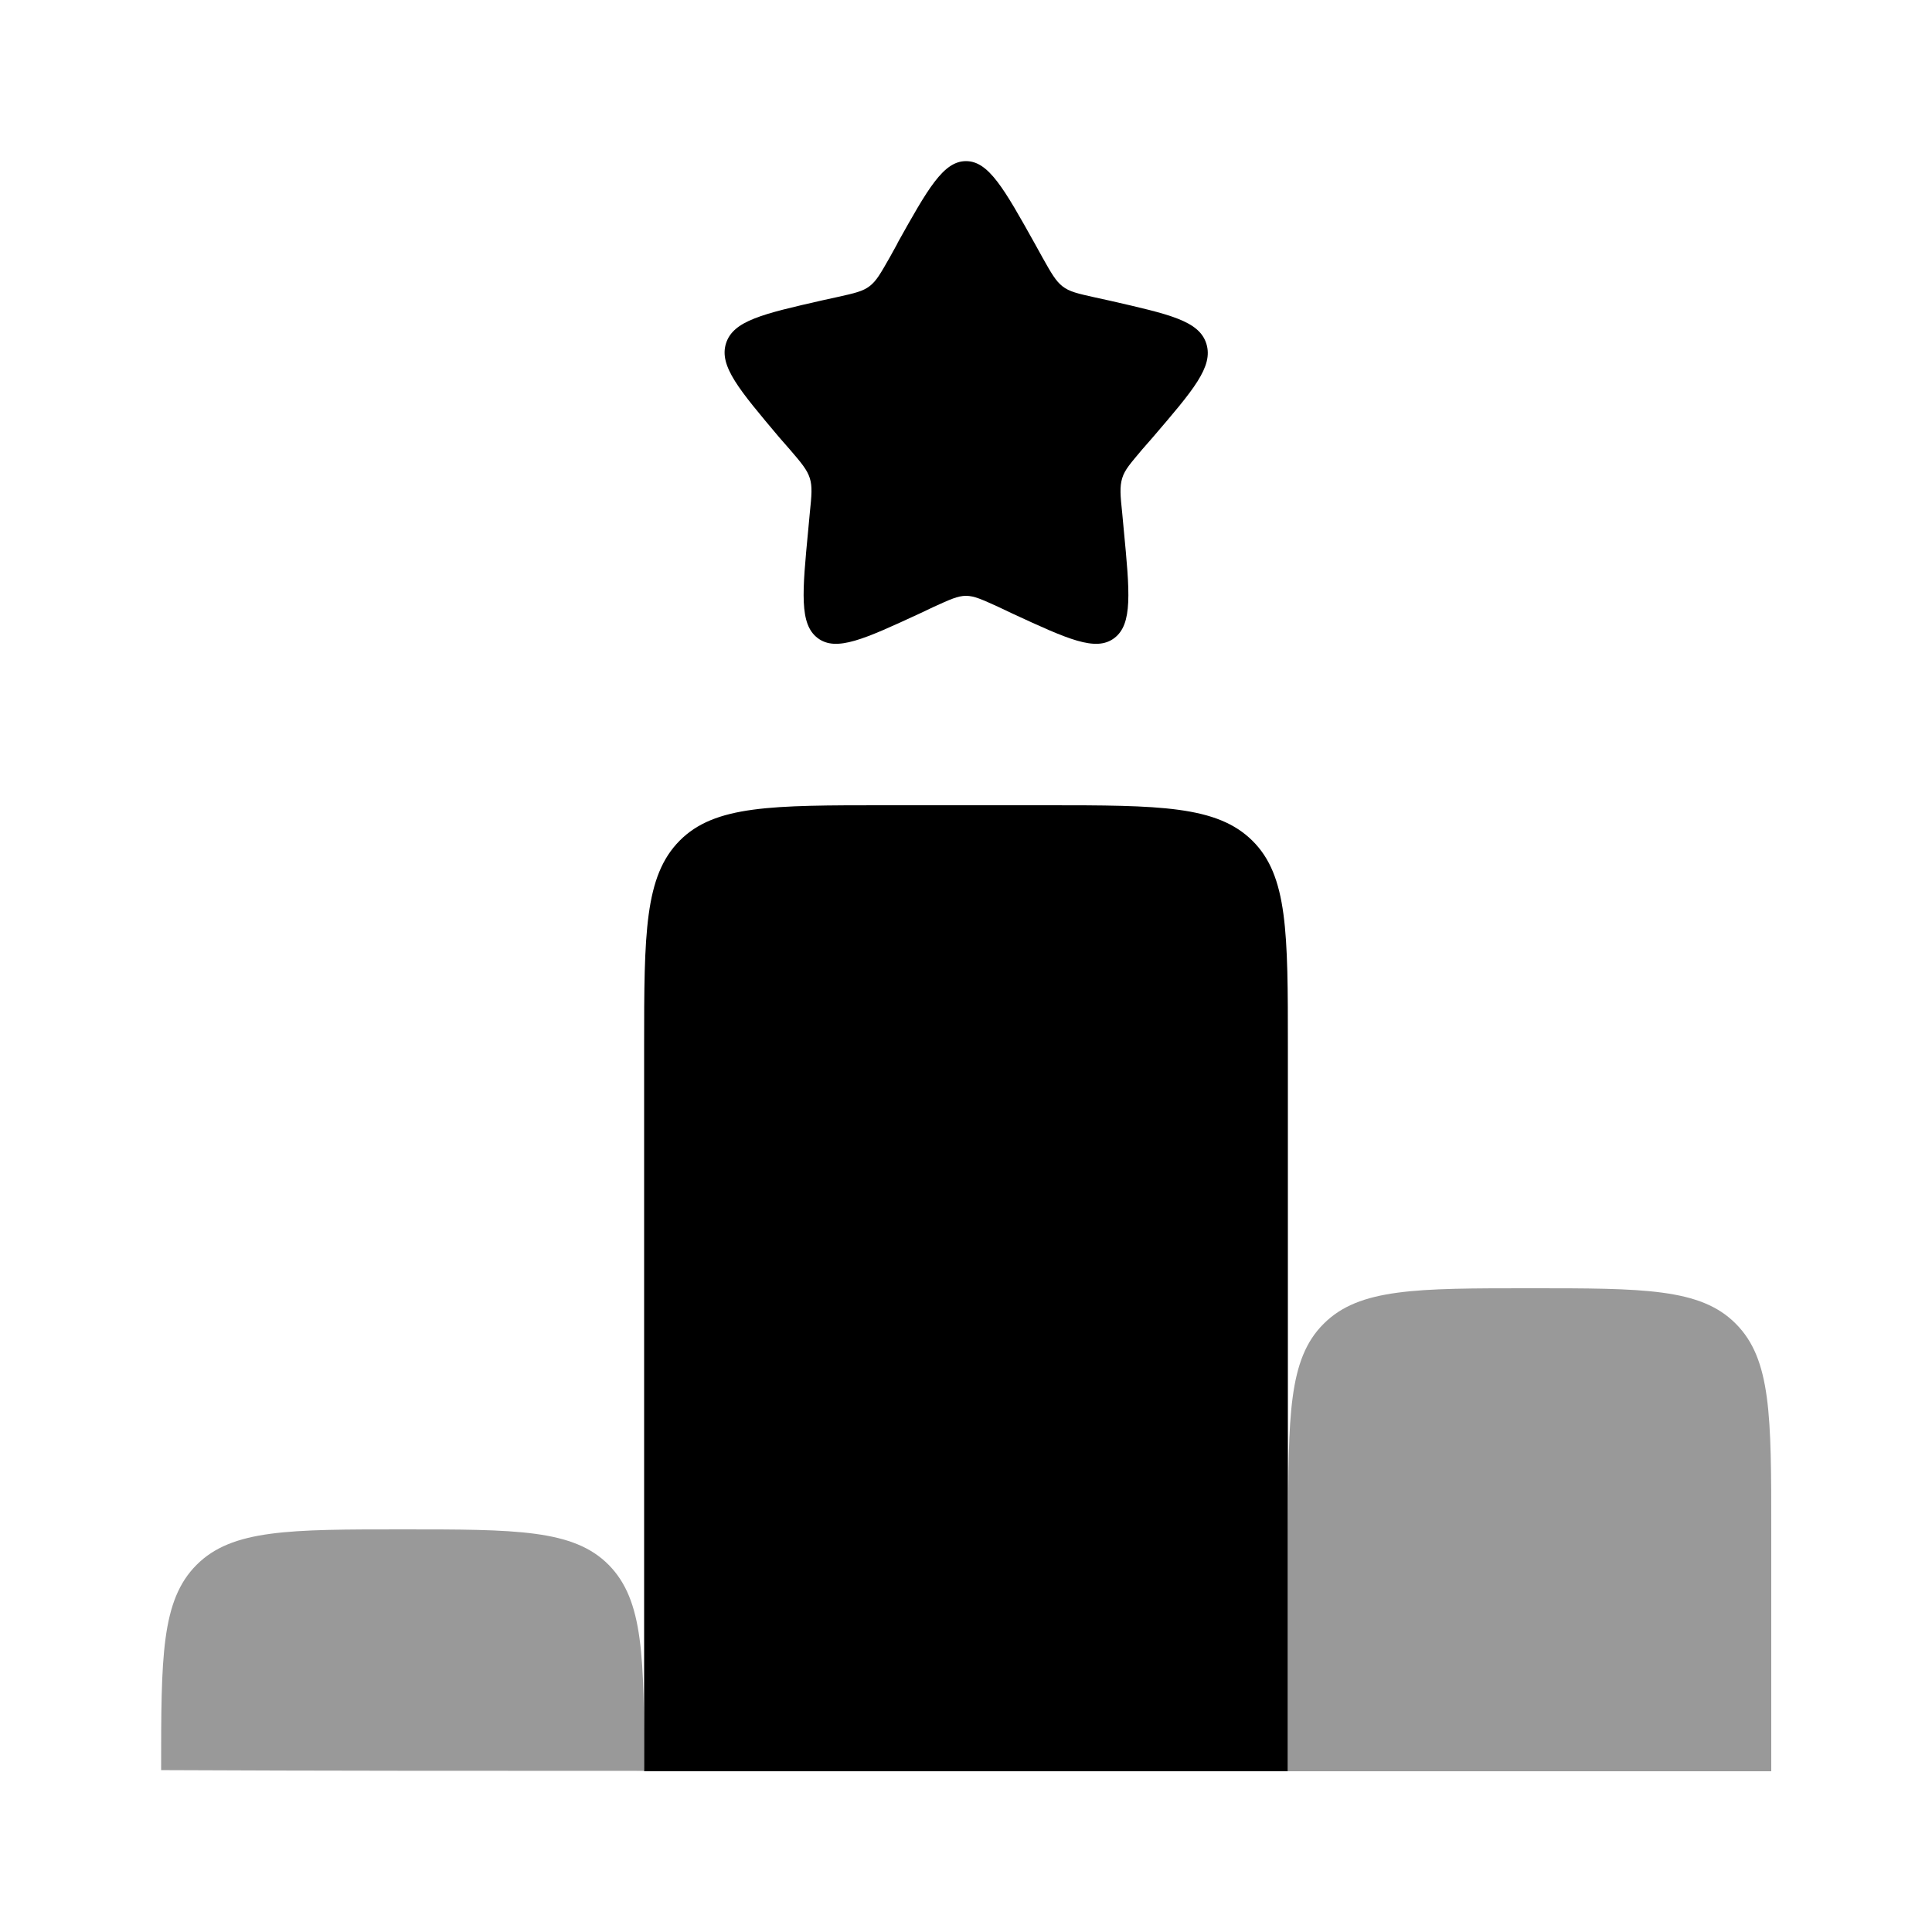 <svg xmlns="http://www.w3.org/2000/svg" viewBox="0 0 512 512"><!--!Font Awesome Pro 6.6.0 by @fontawesome - https://fontawesome.com License - https://fontawesome.com/license (Commercial License) Copyright 2024 Fonticons, Inc.--><path class="fa-secondary" opacity=".4" d="M42.7 469.2c0-30.1 0-45.1 9.4-54.5c9.4-9.4 24.5-9.4 54.6-9.4s45.3 0 54.6 9.4s9.4 24.5 9.4 54.6c-42.7 0-85.3 0-128-.2zm298.7-63.8c0-30.2 0-45.3 9.4-54.6c9.4-9.4 24.5-9.4 54.8-9.4c30 0 45.1 0 54.4 9.4c9.4 9.4 9.4 24.5 9.4 54.6l0 64-128 0 0-64z"/><path class="fa-primary" d="M237.8 64.5c8.1-14.5 12.2-21.8 18.2-21.8s10.1 7.3 18.2 21.8l2.1 3.8c2.3 4.1 3.5 6.2 5.3 7.6s4 1.9 8.5 2.9l4.1 .9c15.7 3.6 23.6 5.3 25.5 11.4s-3.5 12.3-14.2 24.8l-2.8 3.2c-3 3.6-4.6 5.3-5.3 7.6s-.5 4.6 0 9.3l.4 4.3c1.6 16.7 2.4 25.1-2.5 28.8s-12.3 .3-27-6.5l-3.8-1.8c-4.2-1.9-6.3-2.9-8.5-2.9s-4.3 1-8.5 2.9l-3.8 1.8c-14.7 6.8-22.1 10.2-27 6.5s-4.1-12.1-2.5-28.8l.4-4.3c.5-4.8 .7-7.1 0-9.3s-2.2-4-5.3-7.6l-2.8-3.2C195.9 103.3 190.5 97 192.4 91s9.7-7.8 25.5-11.4l4.1-.9c4.5-1 6.7-1.5 8.5-2.9s2.9-3.4 5.3-7.6l2.1-3.8zm39.6 148.9H234.7c-30.2 0-45.3 0-54.6 9.4s-9.4 24.5-9.4 54.6v192H341.3v-64-128c0-30.2 0-45.3-9.4-54.6s-24.5-9.4-54.6-9.4z"/></svg>